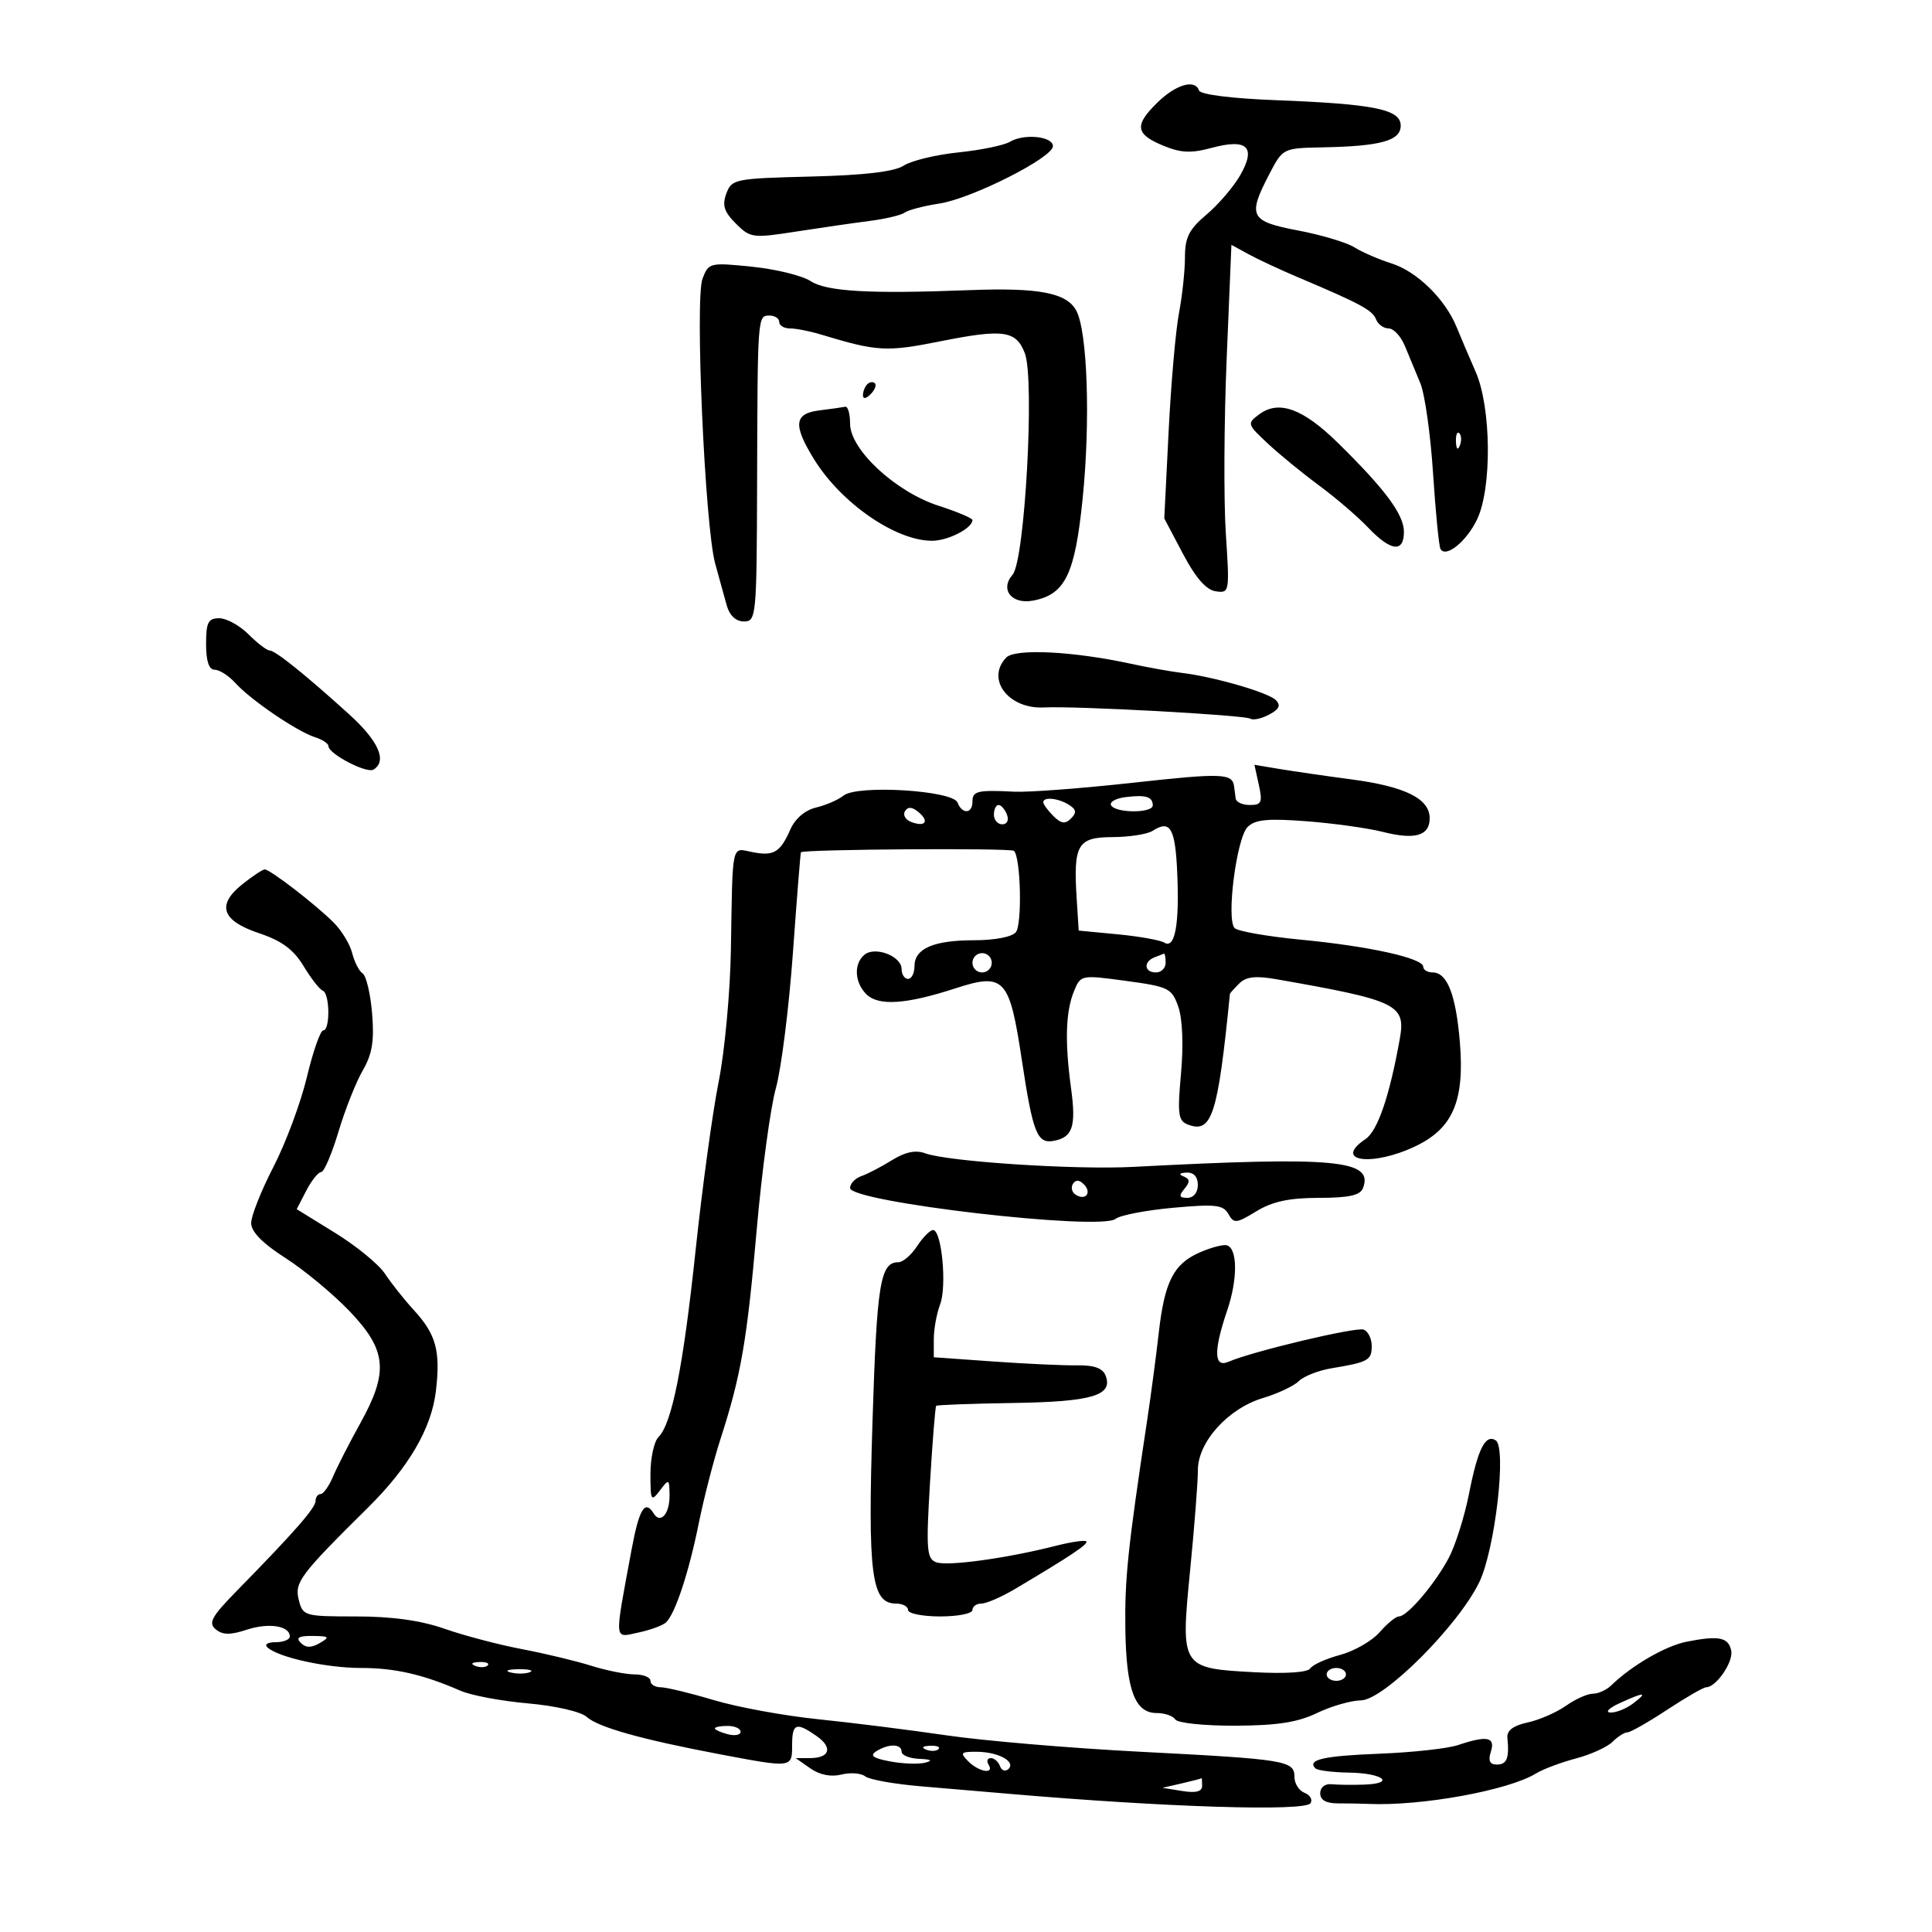 <svg xmlns="http://www.w3.org/2000/svg" width="300" height="300" viewBox="0 0 300 300" version="1.1">
	<path d="M 179.750 15.896 C 176.120 19.433, 176.281 20.802, 180.537 22.580 C 183.354 23.757, 184.905 23.833, 188.164 22.956 C 193.697 21.466, 195.099 22.841, 192.551 27.260 C 191.523 29.042, 189.179 31.770, 187.341 33.323 C 184.637 35.607, 184 36.868, 184 39.936 C 184 42.021, 183.580 45.944, 183.066 48.654 C 182.552 51.364, 181.829 59.638, 181.460 67.040 L 180.789 80.500 183.692 86 C 185.657 89.724, 187.298 91.602, 188.775 91.817 C 190.918 92.128, 190.945 91.976, 190.344 82.817 C 190.008 77.692, 190.067 65.516, 190.474 55.757 L 191.214 38.014 193.857 39.466 C 195.311 40.264, 198.750 41.869, 201.500 43.031 C 211.213 47.137, 213.126 48.166, 213.667 49.576 C 213.968 50.359, 214.850 51, 215.628 51 C 216.406 51, 217.546 52.237, 218.162 53.750 C 218.777 55.263, 219.850 57.850, 220.546 59.500 C 221.242 61.150, 222.132 67.450, 222.525 73.500 C 222.917 79.550, 223.437 84.839, 223.680 85.253 C 224.517 86.680, 227.743 84.060, 229.370 80.633 C 231.688 75.749, 231.563 63.263, 229.142 57.739 C 228.120 55.408, 226.786 52.277, 226.177 50.782 C 224.419 46.460, 220.033 42.162, 216.114 40.921 C 214.126 40.292, 211.515 39.160, 210.310 38.405 C 209.106 37.650, 205.168 36.473, 201.560 35.788 C 194.090 34.371, 193.687 33.581, 197.101 27.031 C 199.194 23.014, 199.224 23, 205.351 22.882 C 214.416 22.707, 217.500 21.851, 217.500 19.507 C 217.500 16.975, 213.405 16.144, 198.018 15.552 C 191.240 15.291, 186.393 14.678, 186.185 14.055 C 185.583 12.250, 182.622 13.097, 179.750 15.896 M 156.825 22.014 C 155.905 22.565, 152.305 23.307, 148.825 23.664 C 145.346 24.022, 141.529 24.943, 140.343 25.711 C 138.874 26.663, 134.271 27.206, 125.916 27.415 C 114.113 27.709, 113.615 27.809, 112.786 30.050 C 112.110 31.876, 112.428 32.883, 114.260 34.714 C 116.498 36.953, 116.882 37.005, 123.547 35.969 C 127.371 35.375, 132.525 34.630, 135 34.313 C 137.475 33.997, 139.950 33.409, 140.500 33.006 C 141.050 32.603, 143.462 31.973, 145.861 31.607 C 150.895 30.838, 163.500 24.471, 163.500 22.697 C 163.500 21.165, 159.015 20.706, 156.825 22.014 M 109.084 43.280 C 107.892 46.414, 109.459 81.669, 111.049 87.500 C 111.649 89.700, 112.457 92.625, 112.844 94 C 113.291 95.586, 114.271 96.500, 115.524 96.500 C 117.429 96.500, 117.502 95.725, 117.562 75 C 117.637 48.920, 117.631 49, 119.500 49 C 120.325 49, 121 49.450, 121 50 C 121 50.550, 121.756 51, 122.679 51 C 123.602 51, 125.740 51.419, 127.429 51.930 C 136.225 54.594, 137.613 54.674, 146.021 52.996 C 155.825 51.039, 157.791 51.320, 159.140 54.868 C 160.690 58.944, 159.134 87.066, 157.239 89.231 C 155.221 91.538, 157.089 93.897, 160.427 93.259 C 165.407 92.307, 166.913 89.207, 168.111 77.437 C 169.335 65.421, 168.866 51.487, 167.129 48.241 C 165.643 45.465, 161.314 44.635, 150.500 45.054 C 134.962 45.655, 128.351 45.276, 125.849 43.639 C 124.557 42.794, 120.475 41.794, 116.777 41.416 C 110.217 40.746, 110.030 40.791, 109.084 43.280 M 134.667 59.667 C 134.300 60.033, 134 60.798, 134 61.367 C 134 61.993, 134.466 61.934, 135.183 61.217 C 135.834 60.566, 136.134 59.801, 135.850 59.517 C 135.566 59.233, 135.033 59.300, 134.667 59.667 M 127.250 63.723 C 123.310 64.212, 123.111 65.953, 126.386 71.280 C 130.607 78.145, 139.153 84.035, 144.797 83.968 C 147.275 83.939, 151 82.010, 151 80.755 C 151 80.466, 148.637 79.468, 145.750 78.536 C 139.075 76.383, 132 69.825, 132 65.792 C 132 64.256, 131.662 63.072, 131.250 63.160 C 130.838 63.248, 129.037 63.502, 127.250 63.723 M 195.533 64.334 C 193.617 65.753, 193.652 65.873, 196.851 68.860 C 198.658 70.548, 202.243 73.482, 204.818 75.380 C 207.393 77.278, 210.822 80.219, 212.437 81.916 C 215.967 85.623, 218 85.865, 218 82.577 C 218 79.891, 215.045 75.919, 207.681 68.704 C 202.297 63.429, 198.566 62.086, 195.533 64.334 M 226.079 68.583 C 226.127 69.748, 226.364 69.985, 226.683 69.188 C 226.972 68.466, 226.936 67.603, 226.604 67.271 C 226.272 66.939, 226.036 67.529, 226.079 68.583 M 32 100 C 32 102.684, 32.442 104, 33.345 104 C 34.085 104, 35.540 104.939, 36.578 106.087 C 38.947 108.704, 46.131 113.590, 48.906 114.470 C 50.058 114.836, 51 115.457, 51 115.852 C 51 117.061, 56.940 120.155, 58.002 119.499 C 60.166 118.161, 58.778 115.041, 54.164 110.871 C 47.250 104.622, 42.732 101, 41.853 101 C 41.434 101, 39.966 99.875, 38.591 98.500 C 37.216 97.125, 35.170 96, 34.045 96 C 32.326 96, 32 96.637, 32 100 M 156.250 102.106 C 153.036 105.433, 156.577 110.129, 162.092 109.853 C 167.098 109.603, 193.235 111.027, 194.164 111.601 C 194.601 111.871, 195.916 111.580, 197.087 110.954 C 198.643 110.121, 198.917 109.517, 198.107 108.707 C 196.923 107.523, 188.441 105.070, 183.500 104.484 C 181.850 104.288, 178.250 103.641, 175.500 103.047 C 166.565 101.116, 157.628 100.679, 156.250 102.106 M 195.473 121.878 C 196.069 124.593, 195.888 125, 194.079 125 C 192.936 125, 191.944 124.550, 191.875 124 C 191.806 123.450, 191.694 122.588, 191.625 122.083 C 191.351 120.072, 189.755 120.017, 175.896 121.547 C 167.978 122.421, 159.700 123.045, 157.500 122.934 C 151.751 122.643, 151 122.824, 151 124.500 C 151 126.386, 149.392 126.464, 148.682 124.613 C 147.960 122.733, 133.132 121.826, 131 123.532 C 130.175 124.191, 128.247 125.029, 126.716 125.393 C 125.018 125.797, 123.466 127.117, 122.736 128.778 C 121.156 132.375, 120.142 132.978, 116.797 132.309 C 113.535 131.657, 113.774 130.560, 113.492 147.500 C 113.383 154.100, 112.526 163.325, 111.589 168 C 110.652 172.675, 109.050 184.375, 108.028 194 C 106.092 212.242, 104.342 221.058, 102.240 223.160 C 101.558 223.842, 101 226.421, 101 228.891 C 101 233.055, 101.107 233.241, 102.468 231.441 C 103.877 229.579, 103.938 229.609, 103.968 232.191 C 104.002 235.051, 102.558 236.711, 101.510 235.016 C 100.141 232.802, 99.242 234.291, 98.047 240.750 C 95.371 255.208, 95.295 254.310, 99.128 253.501 C 100.983 253.109, 102.913 252.401, 103.418 251.927 C 104.849 250.582, 106.966 244.170, 108.513 236.500 C 109.289 232.650, 110.796 226.800, 111.861 223.500 C 115.068 213.569, 115.988 208.262, 117.496 191 C 118.289 181.925, 119.628 172.025, 120.471 169 C 121.314 165.975, 122.506 156.525, 123.120 148 C 123.733 139.475, 124.295 132.429, 124.368 132.343 C 124.768 131.869, 156.986 131.653, 157.455 132.122 C 158.502 133.168, 158.738 143.493, 157.744 144.750 C 157.170 145.476, 154.472 146, 151.312 146 C 144.963 146, 142 147.284, 142 150.035 C 142 151.116, 141.550 152, 141 152 C 140.450 152, 140 151.310, 140 150.468 C 140 148.483, 135.912 146.898, 134.250 148.238 C 132.550 149.607, 132.676 152.533, 134.514 154.371 C 136.384 156.241, 140.654 155.970, 148.274 153.495 C 155.979 150.993, 156.741 151.809, 158.675 164.629 C 160.384 175.957, 161.048 177.634, 163.633 177.150 C 166.566 176.600, 167.122 174.912, 166.314 169 C 165.329 161.790, 165.469 157.090, 166.762 153.931 C 167.807 151.376, 167.853 151.366, 174.855 152.314 C 181.485 153.212, 181.961 153.448, 182.971 156.347 C 183.619 158.205, 183.784 162.308, 183.386 166.693 C 182.814 173.005, 182.953 174.045, 184.441 174.616 C 188.186 176.053, 189.103 173.207, 190.982 154.321 C 190.992 154.223, 191.641 153.502, 192.424 152.718 C 193.482 151.661, 194.963 151.489, 198.174 152.051 C 216.984 155.344, 218.308 155.982, 217.362 161.289 C 215.774 170.190, 213.925 175.602, 212.039 176.872 C 206.846 180.367, 213.103 181.218, 219.888 177.940 C 225.635 175.163, 227.441 170.875, 226.684 161.801 C 226.071 154.458, 224.721 151, 222.465 151 C 221.659 151, 221 150.603, 221 150.119 C 221 148.787, 212.625 146.931, 202.058 145.919 C 196.864 145.422, 192.211 144.611, 191.716 144.116 C 190.385 142.785, 192.003 130.140, 193.726 128.417 C 194.890 127.253, 196.847 127.061, 202.854 127.522 C 207.059 127.844, 212.397 128.588, 214.715 129.174 C 219.738 130.445, 222 129.786, 222 127.054 C 222 124.029, 218.216 122.140, 209.949 121.038 C 205.852 120.493, 200.765 119.756, 198.644 119.401 L 194.788 118.756 195.473 121.878 M 174.733 123.782 C 173.211 123.977, 172.225 124.555, 172.542 125.068 C 173.296 126.288, 179 126.280, 179 125.059 C 179 123.711, 177.889 123.379, 174.733 123.782 M 162 124.571 C 162 124.886, 162.704 125.847, 163.564 126.707 C 164.764 127.907, 165.403 127.997, 166.306 127.094 C 167.209 126.191, 167.136 125.697, 165.992 124.974 C 164.331 123.924, 162 123.689, 162 124.571 M 140.526 125.959 C 140.167 126.539, 140.596 127.292, 141.480 127.631 C 143.680 128.475, 144.364 127.547, 142.613 126.094 C 141.628 125.276, 140.974 125.234, 140.526 125.959 M 154.333 126.500 C 154.333 127.325, 154.919 128, 155.635 128 C 156.382 128, 156.692 127.360, 156.362 126.500 C 156.045 125.675, 155.459 125, 155.060 125 C 154.660 125, 154.333 125.675, 154.333 126.500 M 179 129.001 C 178.175 129.534, 175.371 129.976, 172.769 129.985 C 167.305 130.002, 166.653 131.121, 167.188 139.566 L 167.500 144.500 173.573 145.082 C 176.913 145.402, 180.163 145.982, 180.794 146.373 C 182.448 147.395, 183.152 143.602, 182.801 135.559 C 182.497 128.580, 181.722 127.244, 179 129.001 M 37.637 137.301 C 33.582 140.546, 34.416 142.966, 40.263 144.921 C 43.755 146.089, 45.589 147.446, 47.134 150.007 C 48.293 151.928, 49.637 153.650, 50.121 153.833 C 51.223 154.251, 51.291 160, 50.193 160 C 49.750 160, 48.606 163.262, 47.653 167.250 C 46.699 171.238, 44.362 177.514, 42.459 181.198 C 40.557 184.882, 39 188.806, 39 189.918 C 39 191.266, 40.773 193.073, 44.331 195.349 C 47.264 197.225, 51.753 200.951, 54.308 203.630 C 60.061 209.661, 60.377 213.018, 55.947 221 C 54.268 224.025, 52.369 227.738, 51.728 229.250 C 51.086 230.762, 50.210 232, 49.781 232 C 49.351 232, 49 232.483, 49 233.074 C 49 234.146, 45.662 237.955, 36.787 247.009 C 32.850 251.024, 32.309 252.011, 33.498 252.999 C 34.570 253.888, 35.761 253.904, 38.309 253.063 C 41.717 251.938, 45 252.450, 45 254.107 C 45 254.598, 44.010 255, 42.800 255 C 41.536 255, 41.004 255.354, 41.550 255.831 C 43.325 257.385, 50.713 259, 56.045 259 C 61.313 259, 65.720 260.008, 71.500 262.536 C 73.150 263.257, 77.875 264.143, 82 264.504 C 86.239 264.875, 90.193 265.784, 91.094 266.594 C 92.898 268.217, 99.622 270.102, 111.860 272.418 C 123.005 274.527, 123 274.527, 123 271 C 123 267.589, 123.629 267.352, 126.794 269.568 C 129.373 271.375, 128.863 273, 125.718 273 L 123.555 273 125.832 274.595 C 127.275 275.606, 129.039 275.956, 130.650 275.552 C 132.048 275.201, 133.711 275.326, 134.346 275.830 C 134.981 276.334, 138.875 277.030, 143 277.378 C 147.125 277.725, 153.200 278.242, 156.500 278.527 C 180.937 280.637, 202.686 281.317, 203.502 279.997 C 203.846 279.441, 203.423 278.716, 202.563 278.386 C 201.704 278.056, 201 276.943, 201 275.912 C 201 273.388, 199.694 273.176, 177 272.008 C 166.275 271.456, 152.775 270.312, 147 269.466 C 141.225 268.621, 132.225 267.492, 127 266.957 C 121.775 266.423, 114.505 265.089, 110.845 263.993 C 107.184 262.897, 103.472 262, 102.595 262 C 101.718 262, 101 261.550, 101 261 C 101 260.450, 99.891 260, 98.535 260 C 97.179 260, 94.142 259.393, 91.785 258.652 C 89.428 257.911, 84.575 256.747, 81 256.067 C 77.425 255.386, 72.041 253.968, 69.035 252.915 C 65.349 251.624, 60.877 251, 55.304 251 C 47.258 251, 47.021 250.932, 46.392 248.426 C 45.709 245.704, 46.559 244.571, 57.145 234.096 C 63.486 227.822, 67 221.793, 67.684 216.016 C 68.422 209.790, 67.724 207.209, 64.287 203.460 C 62.754 201.787, 60.725 199.235, 59.779 197.789 C 58.832 196.342, 55.361 193.494, 52.065 191.459 L 46.073 187.760 47.562 184.880 C 48.381 183.296, 49.419 182, 49.867 182 C 50.316 182, 51.524 179.188, 52.552 175.750 C 53.580 172.313, 55.280 168.021, 56.331 166.213 C 57.797 163.690, 58.134 161.634, 57.781 157.371 C 57.527 154.316, 56.867 151.520, 56.314 151.158 C 55.761 150.796, 55.029 149.375, 54.689 148 C 54.349 146.625, 53.042 144.477, 51.785 143.227 C 48.932 140.391, 41.934 134.998, 41.112 135.005 C 40.776 135.008, 39.212 136.041, 37.637 137.301 M 151 149.500 C 151 150.325, 151.675 151, 152.500 151 C 153.325 151, 154 150.325, 154 149.500 C 154 148.675, 153.325 148, 152.500 148 C 151.675 148, 151 148.675, 151 149.500 M 179.250 148.662 C 177.509 149.365, 177.684 151, 179.500 151 C 180.325 151, 181 150.325, 181 149.500 C 181 148.675, 180.887 148.036, 180.750 148.079 C 180.613 148.122, 179.938 148.385, 179.250 148.662 M 138.500 180.154 C 136.850 181.182, 134.713 182.296, 133.750 182.628 C 132.787 182.961, 132 183.792, 132 184.475 C 132 186.648, 170.857 191.163, 173.223 189.265 C 173.926 188.701, 177.946 187.927, 182.157 187.543 C 188.720 186.946, 189.948 187.084, 190.744 188.508 C 191.596 190.029, 191.961 189.994, 195.087 188.088 C 197.585 186.565, 200.184 186.006, 204.781 186.004 C 209.463 186.001, 211.211 185.615, 211.643 184.487 C 213.327 180.100, 207.361 179.549, 176 181.191 C 166.901 181.668, 147.160 180.377, 143.637 179.075 C 142.180 178.536, 140.546 178.880, 138.500 180.154 M 183.792 182.676 C 184.784 183.074, 184.813 183.520, 183.919 184.597 C 183.002 185.703, 183.099 186, 184.378 186 C 185.333 186, 186 185.178, 186 184 C 186 182.732, 185.360 182.029, 184.250 182.079 C 183.137 182.129, 182.970 182.347, 183.792 182.676 M 166.597 183.844 C 166.251 184.404, 166.455 185.163, 167.050 185.531 C 168.588 186.481, 169.580 185.180, 168.296 183.896 C 167.578 183.178, 167.019 183.161, 166.597 183.844 M 142.408 193.500 C 141.507 194.875, 140.202 196, 139.507 196 C 136.682 196, 136.157 199.229, 135.480 220.777 C 134.732 244.558, 135.305 249, 139.121 249 C 140.155 249, 141 249.450, 141 250 C 141 250.550, 143.250 251, 146 251 C 148.750 251, 151 250.550, 151 250 C 151 249.450, 151.629 249, 152.398 249 C 153.167 249, 155.529 247.971, 157.648 246.714 C 166.315 241.570, 169.065 239.731, 168.675 239.341 C 168.449 239.115, 166.292 239.433, 163.882 240.048 C 156.304 241.980, 147.078 243.244, 145.361 242.585 C 143.899 242.024, 143.790 240.609, 144.409 230.255 C 144.793 223.822, 145.226 218.441, 145.370 218.297 C 145.514 218.153, 150.904 217.954, 157.348 217.854 C 169.563 217.666, 172.863 216.691, 171.684 213.619 C 171.235 212.450, 169.912 211.967, 167.272 212.010 C 165.197 212.043, 159.338 211.775, 154.250 211.413 L 145 210.755 145 207.943 C 145 206.396, 145.441 203.971, 145.979 202.554 C 147.055 199.726, 146.230 191, 144.887 191 C 144.425 191, 143.309 192.125, 142.408 193.500 M 186.329 194.460 C 182.240 196.236, 180.831 198.995, 179.926 207 C 179.522 210.575, 178.716 216.650, 178.135 220.500 C 175.130 240.408, 174.630 245.187, 174.744 252.942 C 174.882 262.419, 176.217 266, 179.610 266 C 180.860 266, 182.160 266.450, 182.500 267 C 182.840 267.550, 187.029 267.985, 191.809 267.966 C 198.299 267.941, 201.513 267.443, 204.500 266 C 206.700 264.937, 209.771 264.053, 211.325 264.034 C 214.865 263.991, 226.404 252.475, 229.690 245.705 C 232.154 240.630, 233.991 224.731, 232.240 223.648 C 230.639 222.659, 229.475 224.998, 228.108 231.946 C 227.411 235.491, 225.988 239.991, 224.946 241.946 C 222.789 245.992, 218.521 251, 217.228 251 C 216.751 251, 215.403 252.101, 214.233 253.447 C 213.062 254.793, 210.300 256.381, 208.095 256.975 C 205.889 257.568, 203.801 258.513, 203.455 259.074 C 203.074 259.689, 199.651 259.923, 194.816 259.664 C 183.340 259.050, 183.308 258.998, 184.808 243.764 C 185.473 237.019, 186.013 230.053, 186.008 228.285 C 185.997 223.914, 190.693 218.708, 196.111 217.085 C 198.425 216.392, 200.936 215.206, 201.691 214.451 C 202.447 213.696, 204.737 212.801, 206.782 212.461 C 212.467 211.518, 213 211.221, 213 209 C 213 207.865, 212.438 206.723, 211.750 206.462 C 210.569 206.012, 194.510 209.833, 190.750 211.458 C 188.485 212.436, 188.422 209.772, 190.560 203.474 C 192.207 198.625, 192.178 193.848, 190.500 193.368 C 189.950 193.211, 188.073 193.703, 186.329 194.460 M 46.704 255.104 C 47.495 255.895, 48.330 255.903, 49.654 255.134 C 51.272 254.193, 51.136 254.057, 48.550 254.030 C 46.399 254.008, 45.899 254.299, 46.704 255.104 M 261.913 254.921 C 258.608 255.576, 253.392 258.598, 250.179 261.717 C 249.452 262.423, 248.171 263, 247.333 263 C 246.495 263, 244.614 263.844, 243.154 264.876 C 241.694 265.907, 239.016 267.073, 237.202 267.466 C 234.972 267.949, 233.957 268.717, 234.068 269.840 C 234.379 273.013, 233.991 274, 232.433 274 C 231.320 274, 231.050 273.419, 231.500 272 C 232.225 269.716, 230.922 269.454, 226.399 270.975 C 224.805 271.512, 219.336 272.113, 214.246 272.312 C 205.492 272.655, 202.910 273.243, 204.256 274.589 C 204.580 274.913, 206.923 275.210, 209.462 275.248 C 214.765 275.328, 216.793 276.942, 211.809 277.115 C 209.989 277.178, 207.713 277.150, 206.750 277.052 C 205.747 276.950, 205 277.548, 205 278.453 C 205 279.510, 205.909 280.030, 207.750 280.027 C 209.262 280.024, 211.400 280.061, 212.500 280.110 C 220.703 280.470, 234.209 278.017, 238.500 275.388 C 239.600 274.714, 242.392 273.664, 244.705 273.055 C 247.018 272.446, 249.573 271.284, 250.384 270.474 C 251.194 269.663, 252.237 269, 252.701 269 C 253.166 269, 255.937 267.425, 258.860 265.500 C 261.783 263.575, 264.516 262, 264.932 262 C 266.475 262, 269.164 258.089, 268.826 256.336 C 268.422 254.239, 266.910 253.930, 261.913 254.921 M 73.813 258.683 C 74.534 258.972, 75.397 258.936, 75.729 258.604 C 76.061 258.272, 75.471 258.036, 74.417 258.079 C 73.252 258.127, 73.015 258.364, 73.813 258.683 M 79.269 259.693 C 80.242 259.947, 81.592 259.930, 82.269 259.656 C 82.946 259.382, 82.150 259.175, 80.500 259.195 C 78.850 259.215, 78.296 259.439, 79.269 259.693 M 206 260 C 206 260.550, 206.675 261, 207.500 261 C 208.325 261, 209 260.550, 209 260 C 209 259.450, 208.325 259, 207.500 259 C 206.675 259, 206 259.450, 206 260 M 251.500 264.464 C 249.850 265.219, 249.201 265.874, 250.059 265.919 C 250.916 265.963, 252.491 265.339, 253.559 264.532 C 255.970 262.708, 255.377 262.689, 251.500 264.464 M 111 268.383 C 111 268.594, 111.900 269.002, 113 269.290 C 114.100 269.577, 115 269.405, 115 268.906 C 115 268.408, 114.100 268, 113 268 C 111.900 268, 111 268.173, 111 268.383 M 136.069 271.936 C 135.007 272.608, 135.562 273.015, 138.219 273.513 C 140.189 273.883, 142.633 273.971, 143.650 273.709 C 144.910 273.384, 144.622 273.195, 142.750 273.116 C 141.238 273.052, 140 272.550, 140 272 C 140 270.761, 137.978 270.728, 136.069 271.936 M 143.813 271.683 C 144.534 271.972, 145.397 271.936, 145.729 271.604 C 146.061 271.272, 145.471 271.036, 144.417 271.079 C 143.252 271.127, 143.015 271.364, 143.813 271.683 M 150.357 273.500 C 152.031 275.173, 154.465 275.561, 153.500 274 C 153.160 273.450, 153.321 273, 153.858 273 C 154.394 273, 155.034 273.563, 155.280 274.250 C 155.525 274.938, 156.112 275.138, 156.584 274.696 C 157.800 273.555, 155.015 272.033, 151.679 272.015 C 149.171 272.002, 149.024 272.167, 150.357 273.500 M 183.500 276.923 L 180.500 277.610 183.583 278.107 C 185.704 278.449, 186.667 278.198, 186.667 277.302 C 186.667 276.586, 186.629 276.053, 186.583 276.118 C 186.537 276.183, 185.150 276.546, 183.500 276.923" stroke="none" fill="black" fill-rule="evenodd"/>
</svg>